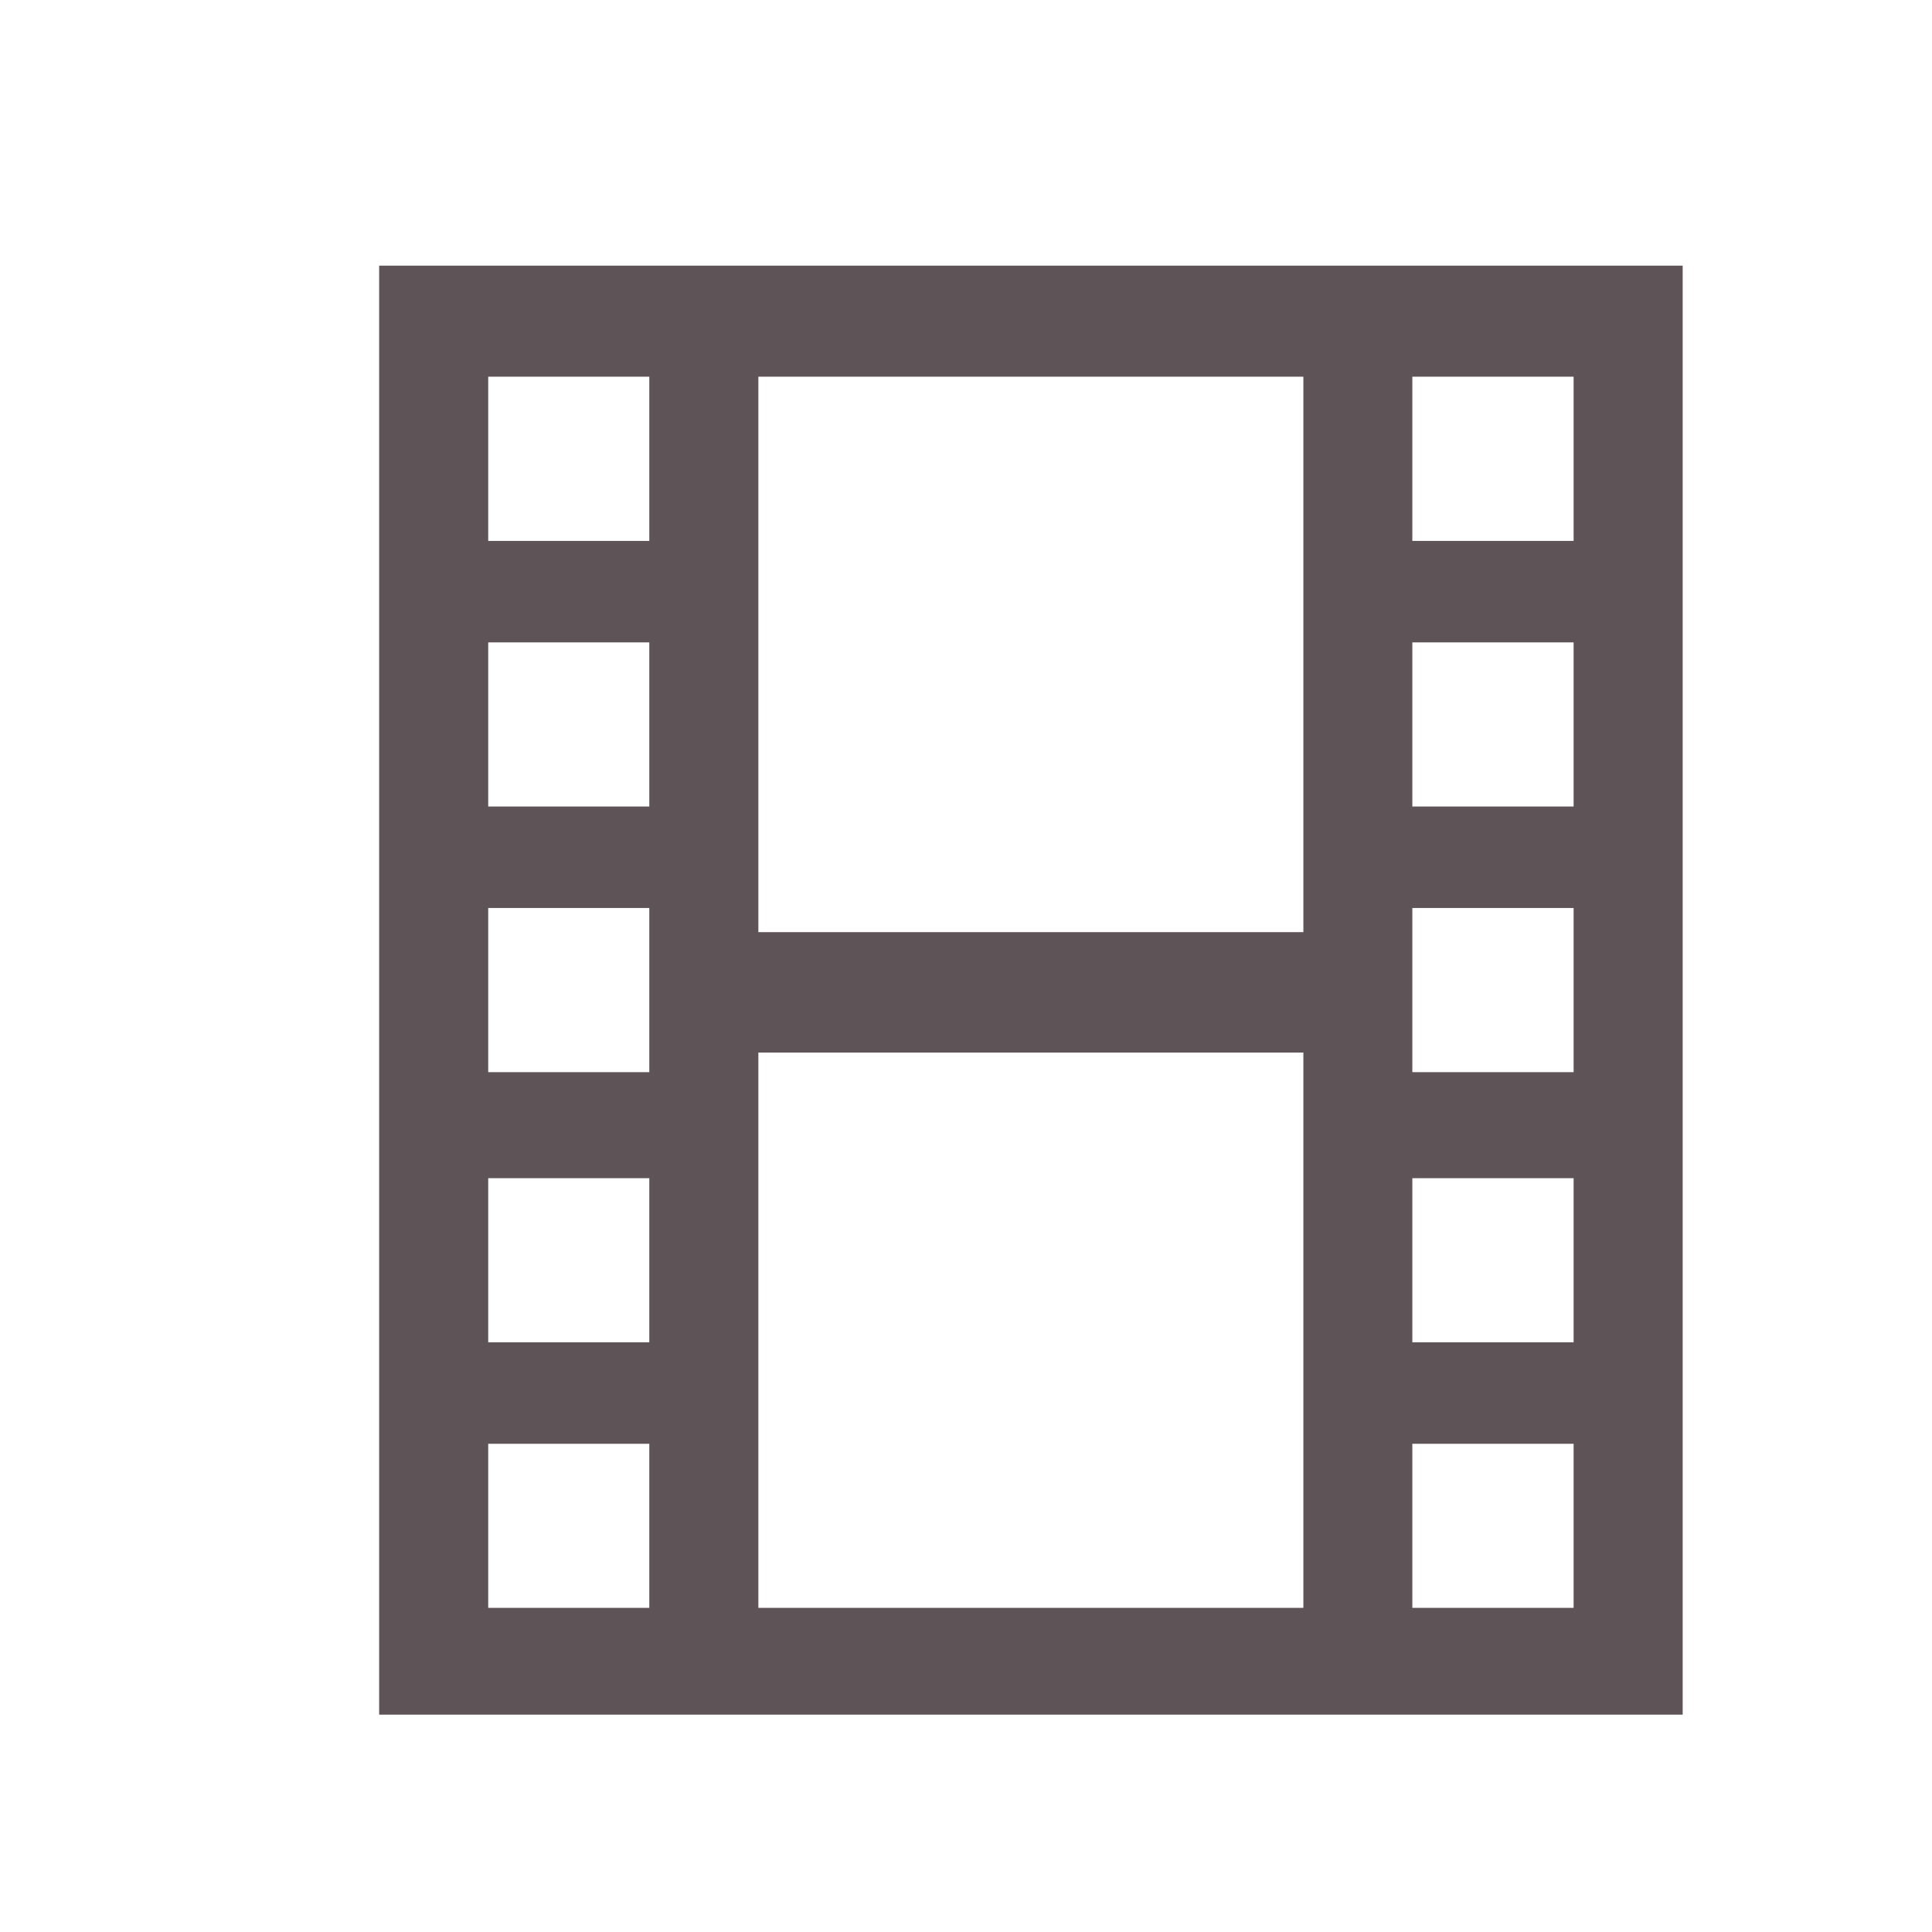 <?xml version="1.0" encoding="utf-8"?>
<!-- Generator: Adobe Illustrator 15.0.0, SVG Export Plug-In  -->
<!DOCTYPE svg PUBLIC "-//W3C//DTD SVG 1.1//EN" "http://www.w3.org/Graphics/SVG/1.1/DTD/svg11.dtd">
<svg version="1.1"
     xmlns="http://www.w3.org/2000/svg"
     x="0px" y="0px" width="40px" height="40px" viewBox="-7.85 -5.5 40 40" enable-background="new -7.85 -5.5 40 40"
     xml:space="preserve">
<defs>
</defs>
    <path fill="#5E5458" d="M0,0v30h26.988V0H0z M5.593,27.789H2.258v-3.397h3.335V27.789z M5.593,22.291H2.258v-3.398h3.335V22.291z
	 M5.593,16.698H2.258v-3.399h3.335V16.698z M5.593,11.198H2.258V7.8h3.335V11.198z M5.593,5.699H2.258v-3.4h3.335V5.699z
	 M19.135,27.789H7.851V16.292h11.284V27.789z M19.135,13.799H7.851v-11.5h11.284V13.799z M24.73,27.789h-3.339v-3.397h3.339V27.789z
	 M24.73,22.291h-3.339v-3.398h3.339V22.291z M24.73,16.698h-3.339v-3.399h3.339V16.698z M24.73,11.198h-3.339V7.8h3.339V11.198z
	 M24.73,5.699h-3.339v-3.4h3.339V5.699z"/>
</svg>
